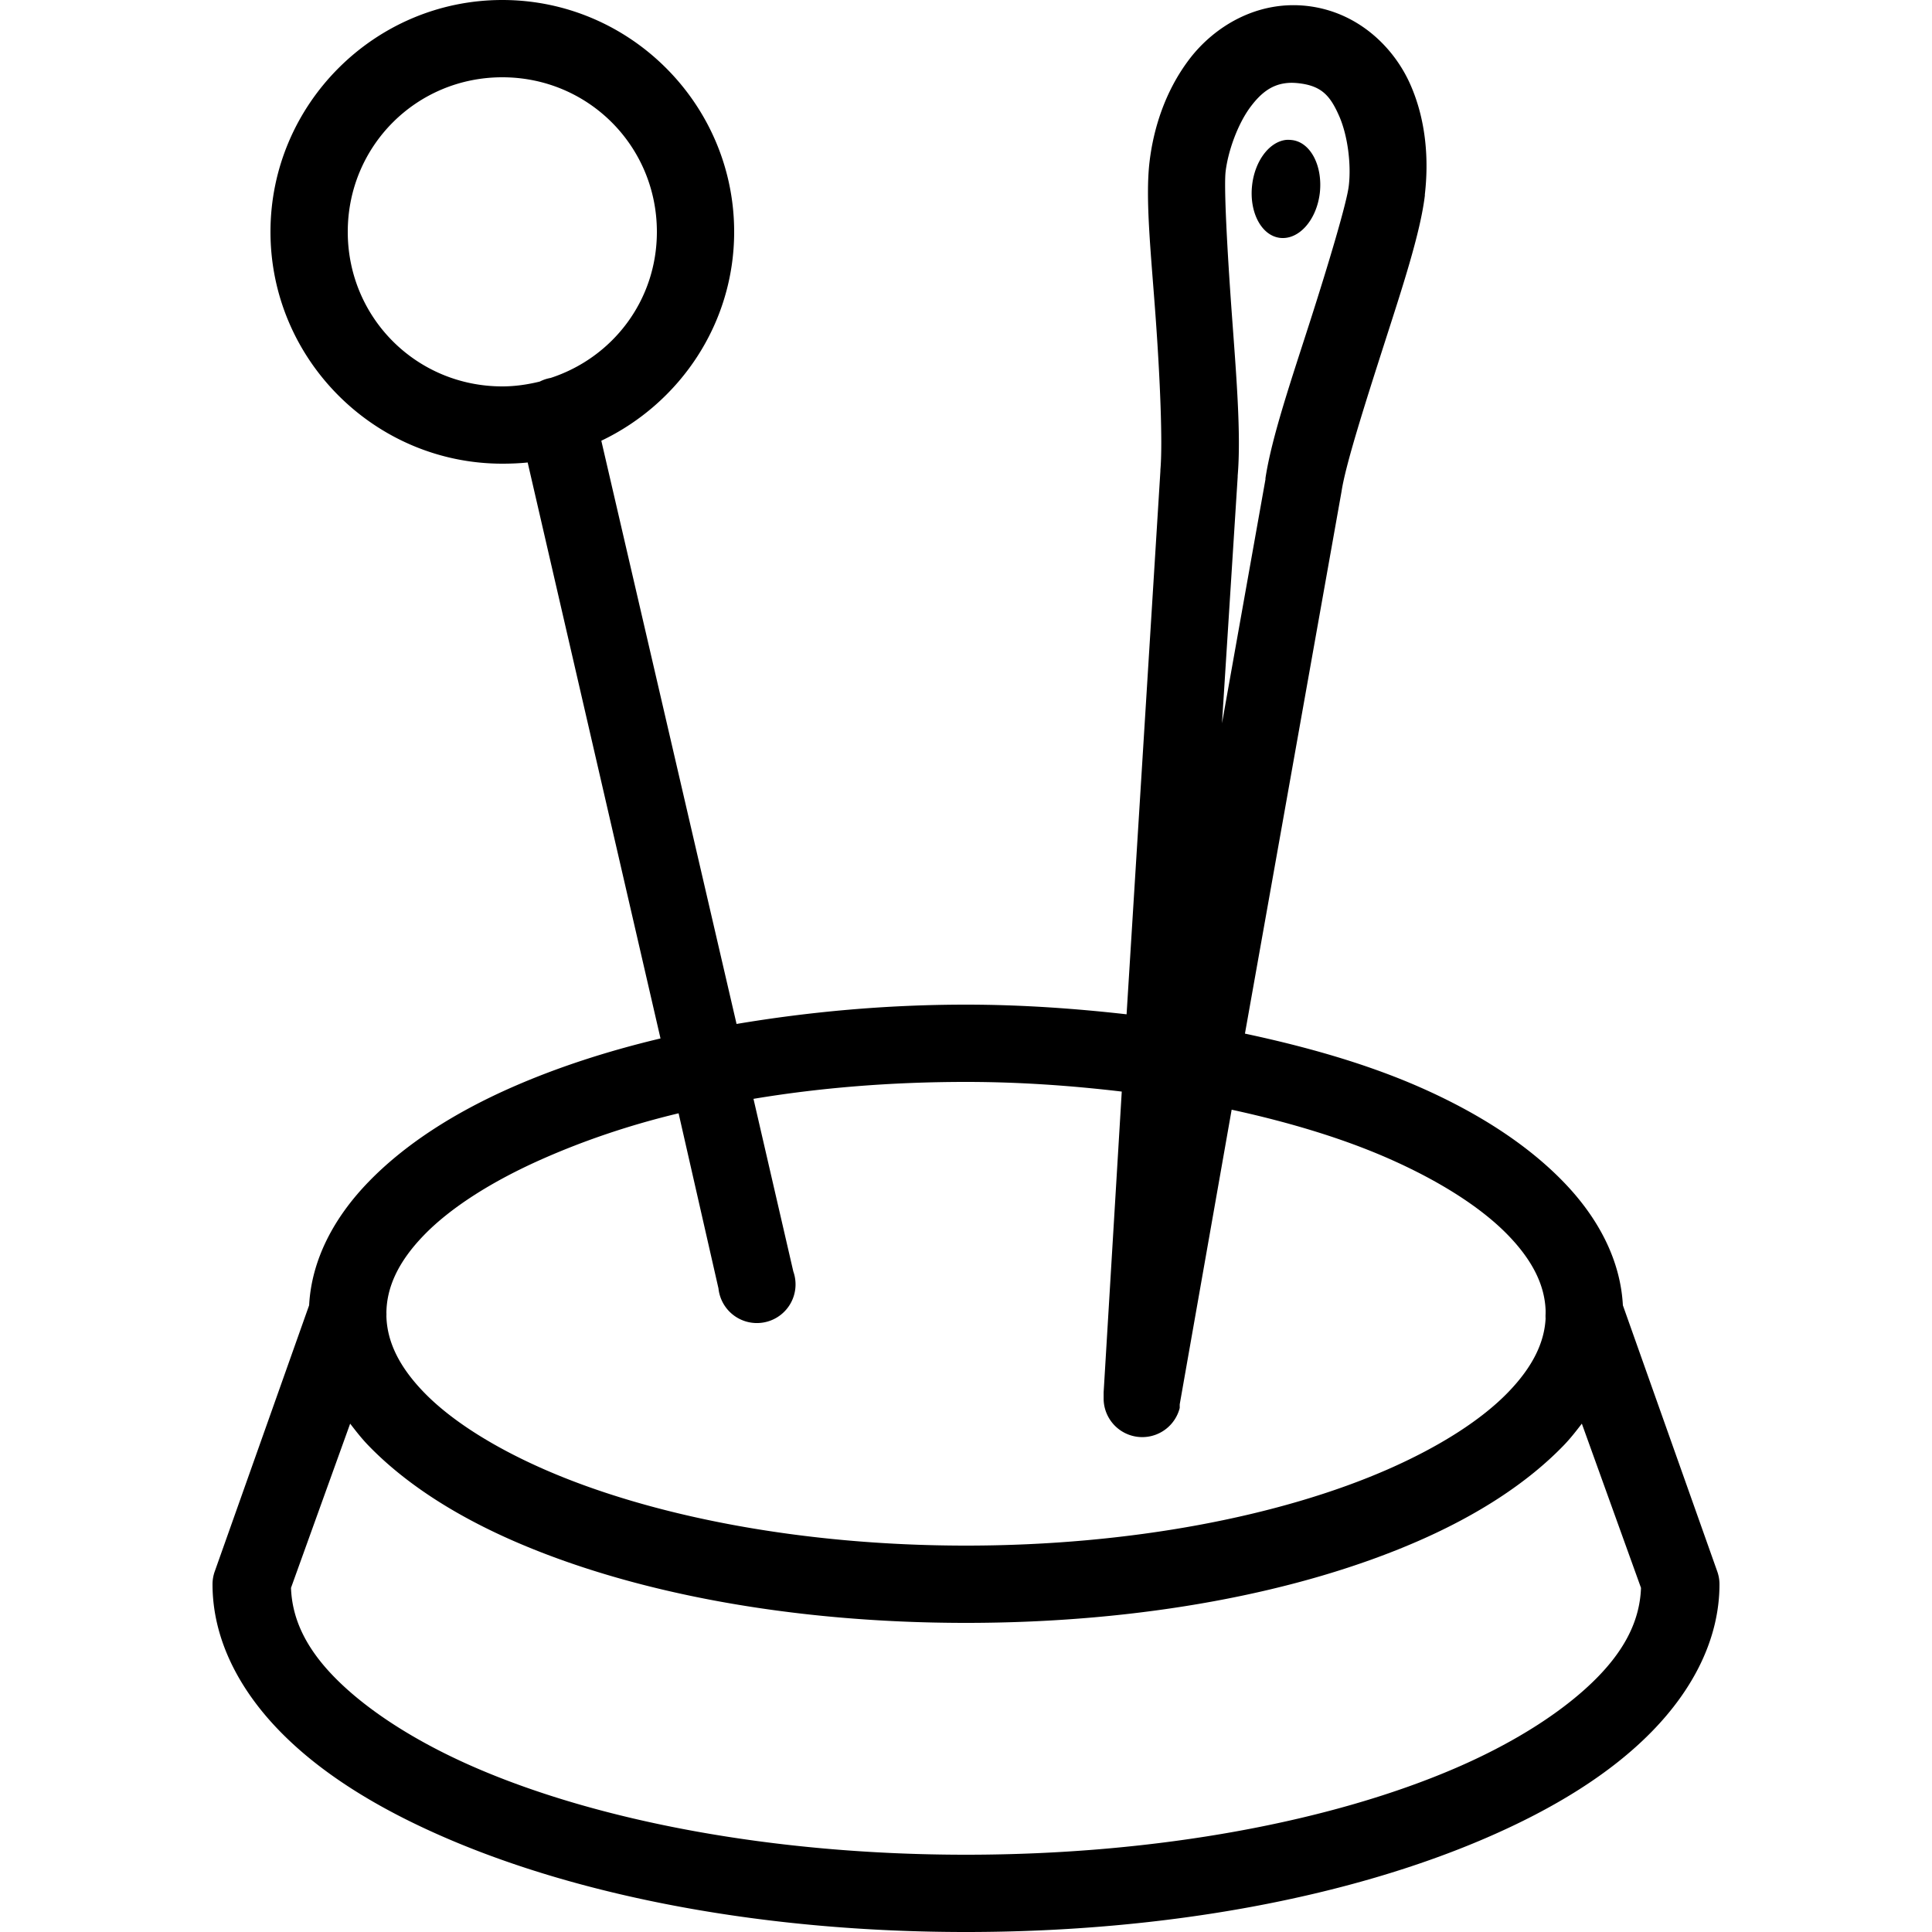 <svg xmlns="http://www.w3.org/2000/svg" width="50" height="50" viewBox="0 0 50 50">
    <path style="text-indent:0;text-align:start;line-height:normal;text-transform:none;block-progression:tb;-inkscape-font-specification:Bitstream Vera Sans" d="M 13 0 C 9.698 0 7 2.698 7 6 C 7 9.302 9.698 12 13 12 C 13.217 12 13.445 11.991 13.656 11.969 L 17.094 26.875 C 15.694 27.208 14.423 27.626 13.281 28.125 C 11.748 28.796 10.467 29.625 9.531 30.594 C 8.649 31.506 8.064 32.593 8 33.781 L 5.562 40.656 A 0.994 0.994 0 0 0 5.5 41 C 5.5 42.415 6.187 43.726 7.25 44.812 C 8.313 45.899 9.773 46.802 11.531 47.562 C 15.048 49.083 19.775 50 25 50 C 30.225 50 34.952 49.083 38.469 47.562 C 40.227 46.802 41.687 45.899 42.75 44.812 C 43.813 43.726 44.5 42.415 44.5 41 A 0.994 0.994 0 0 0 44.438 40.656 L 42 33.781 C 41.936 32.593 41.351 31.506 40.469 30.594 C 39.533 29.625 38.252 28.796 36.719 28.125 C 35.398 27.547 33.878 27.103 32.219 26.75 L 34.719 12.719 C 34.82 12.041 35.327 10.449 35.812 8.938 C 36.294 7.437 36.755 6.044 36.875 5.062 C 36.876 5.055 36.874 5.039 36.875 5.031 C 36.975 4.17 36.92 3.139 36.5 2.188 C 36.076 1.225 35.148 0.312 33.844 0.156 C 32.531 0.001 31.418 0.693 30.781 1.531 C 30.145 2.369 29.851 3.338 29.75 4.188 C 29.635 5.155 29.791 6.596 29.906 8.188 C 30.022 9.779 30.093 11.467 30.031 12.156 A 1 1 0 0 0 30.031 12.188 L 29.156 26.25 C 27.826 26.1 26.435 26 25 26 C 22.908 26 20.914 26.189 19.062 26.5 L 15.562 11.406 C 17.587 10.44 19 8.384 19 6 C 19 2.698 16.302 0 13 0 z M 13 2 C 15.221 2 17 3.779 17 6 C 17 7.782 15.849 9.259 14.25 9.781 A 1 1 0 0 0 13.969 9.875 C 13.659 9.951 13.334 10 13 10 C 10.779 10 9 8.221 9 6 C 9 3.779 10.779 2 13 2 z M 33.25 2.156 C 33.367 2.139 33.481 2.139 33.625 2.156 C 34.208 2.226 34.428 2.483 34.656 3 C 34.884 3.517 34.972 4.27 34.906 4.812 C 34.856 5.239 34.392 6.799 33.906 8.312 C 33.424 9.815 32.913 11.307 32.75 12.375 C 32.749 12.383 32.751 12.399 32.75 12.406 L 31.625 18.719 L 32.031 12.344 L 32.031 12.312 C 32.124 11.231 31.99 9.645 31.875 8.062 C 31.76 6.468 31.672 4.835 31.719 4.438 C 31.78 3.923 32.028 3.207 32.375 2.75 C 32.635 2.407 32.899 2.207 33.25 2.156 z M 33.25 3.625 C 32.834 3.695 32.479 4.172 32.406 4.781 C 32.322 5.478 32.639 6.097 33.125 6.156 C 33.614 6.214 34.071 5.697 34.156 5 C 34.236 4.304 33.925 3.684 33.438 3.625 C 33.377 3.618 33.309 3.615 33.25 3.625 z M 25 28 C 26.4 28 27.745 28.098 29.031 28.25 L 28.562 36.031 L 28.562 36.094 L 28.562 36.219 A 1 1 0 0 0 30.531 36.438 L 30.531 36.344 L 31.875 28.719 C 33.386 29.047 34.754 29.465 35.906 29.969 C 37.268 30.565 38.348 31.262 39.031 31.969 C 39.683 32.643 39.975 33.278 40 33.906 C 40.001 33.937 40 33.97 40 34 A 0.999 0.999 0 0 0 40 34.125 C 39.967 34.743 39.672 35.368 39.031 36.031 C 38.348 36.738 37.268 37.435 35.906 38.031 C 33.182 39.223 29.3 40 25 40 C 20.7 40 16.818 39.223 14.094 38.031 C 12.732 37.435 11.652 36.738 10.969 36.031 C 10.307 35.346 10.017 34.701 10 34.062 A 0.994 0.994 0 0 0 10 33.969 C 10.009 33.321 10.296 32.664 10.969 31.969 C 11.652 31.262 12.732 30.565 14.094 29.969 C 15.107 29.525 16.266 29.122 17.562 28.812 L 18.594 33.344 A 1 1 0 1 0 20.531 32.906 L 19.5 28.438 C 21.206 28.153 23.054 28 25 28 z M 9.062 36.844 C 9.212 37.038 9.356 37.225 9.531 37.406 C 10.467 38.375 11.748 39.204 13.281 39.875 C 16.348 41.217 20.464 42 25 42 C 29.536 42 33.652 41.217 36.719 39.875 C 38.252 39.204 39.533 38.375 40.469 37.406 C 40.644 37.225 40.788 37.038 40.938 36.844 L 42.469 41.094 C 42.441 41.856 42.121 42.612 41.344 43.406 C 40.534 44.234 39.277 45.063 37.688 45.75 C 34.509 47.125 29.992 48 25 48 C 20.008 48 15.491 47.125 12.312 45.75 C 10.723 45.063 9.466 44.234 8.656 43.406 C 7.879 42.612 7.559 41.856 7.531 41.094 L 9.062 36.844 z" color="#000" overflow="visible" enable-background="accumulate" font-family="Bitstream Vera Sans"/>
</svg>